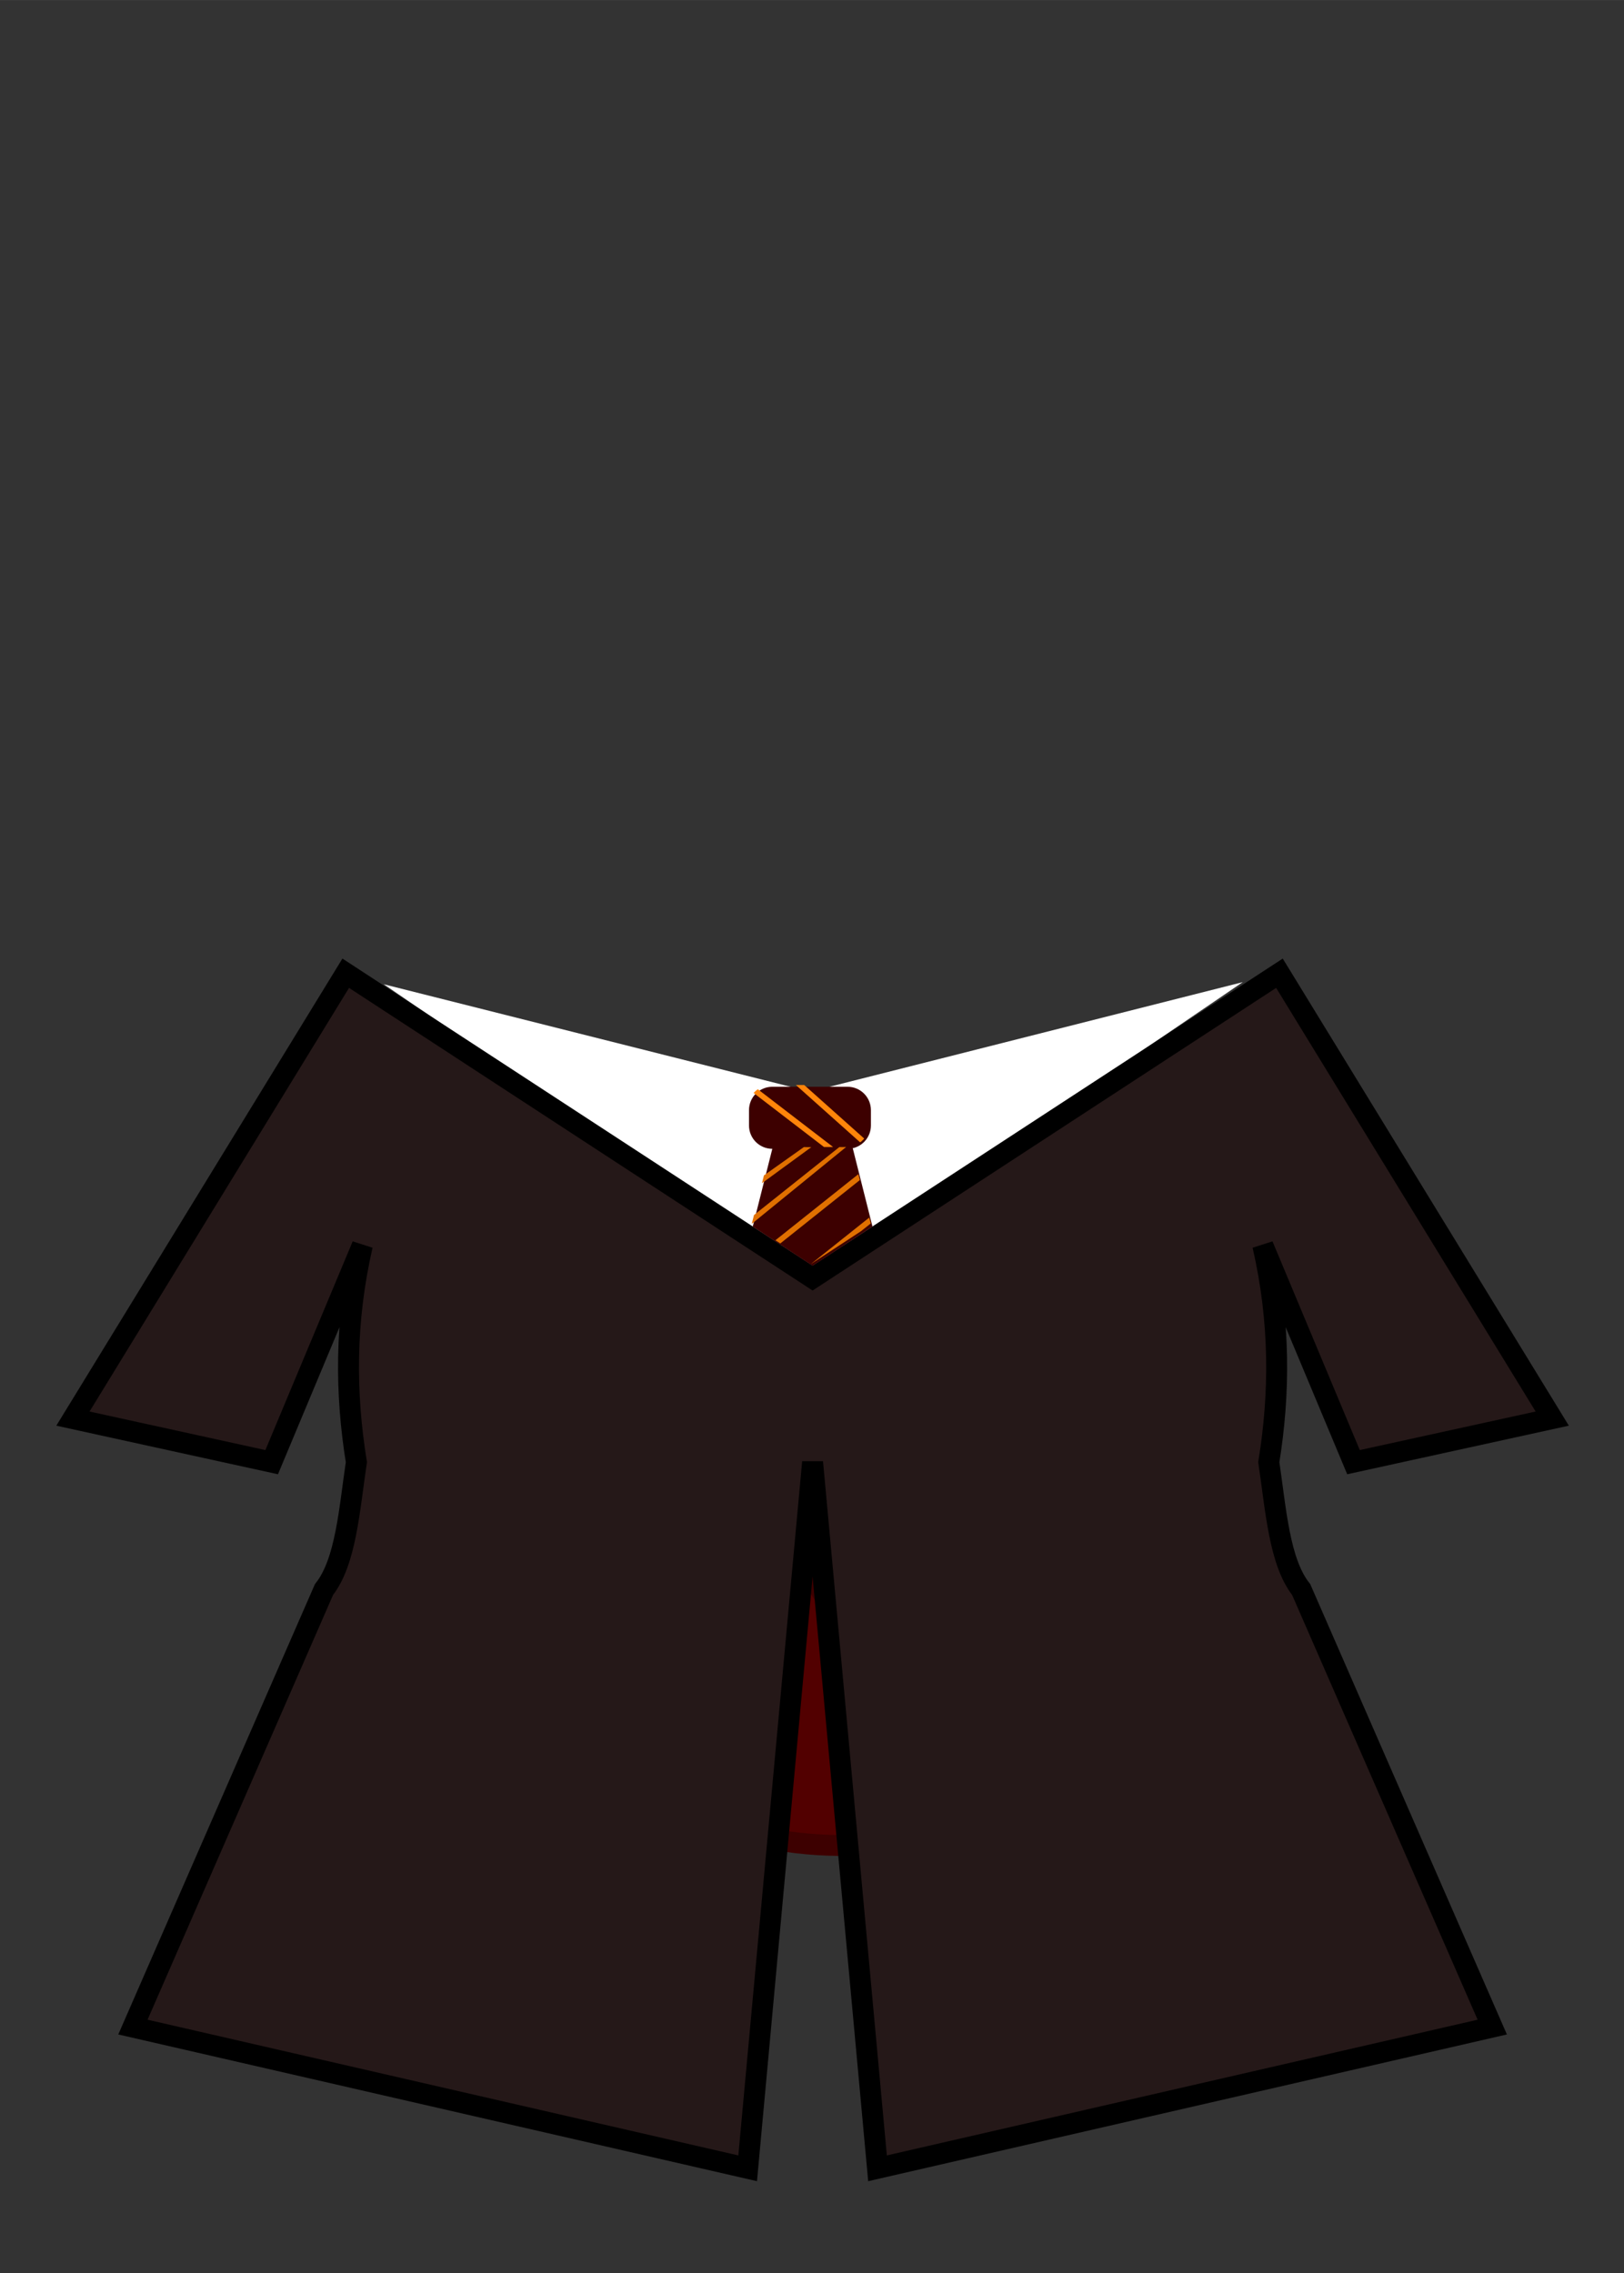 <svg width="293.69" height="411.1" version="1.1" viewBox="0 0 77.707 108.77" xmlns="http://www.w3.org/2000/svg">
 <rect x="0" y="0" width="77.707" height="108.77" fill="#333333" stroke="none"/>
 <defs>
  <clipPath id="clipPath935">
   <path d="m36.901 51.916c1.198 1.5e-5 2.396-0.003 3.594 2.3e-5 0.251 5.88e-4 0.499 0.09 0.695 0.246 0.207 0.165 0.348 0.407 0.398 0.667 0.016 0.083 0.019 0.167 0.019 0.252-6e-5 0.232 0.002 0.464-9.1e-5 0.696-0.002 0.25-0.093 0.498-0.251 0.693-0.167 0.206-0.409 0.345-0.67 0.394-0.081 0.015-0.164 0.017-0.247 0.017-1.182-1.5e-5 -2.364 0.003-3.546-2.3e-5 -0.251-5.88e-4 -0.499-0.09-0.695-0.246-0.207-0.165-0.348-0.407-0.398-0.667-0.016-0.083-0.019-0.167-0.019-0.252 6e-5 -0.232-0.002-0.464 9.1e-5 -0.696 0.002-0.25 0.093-0.498 0.251-0.693 0.167-0.206 0.409-0.348 0.67-0.394 0.066-0.012 0.132-0.017 0.199-0.017z" fill="#3d0000" style="paint-order:stroke fill markers"/>
  </clipPath>
  <clipPath id="clipPath939">
   <path d="m36.901 51.916c1.198 1.5e-5 2.396-0.003 3.594 2.3e-5 0.251 5.88e-4 0.499 0.09 0.695 0.246 0.209 0.167 0.35 0.411 0.399 0.674 0.015 0.082 0.017 0.165 0.017 0.248-6e-5 0.231 0.002 0.462-9.1e-5 0.693-0.002 0.253-0.095 0.502-0.255 0.698-0.168 0.205-0.412 0.343-0.672 0.39-0.08 0.015-0.162 0.016-0.244 0.016-1.181-1.5e-5 -2.361 0.003-3.542-2.3e-5 -0.251-5.88e-4 -0.499-0.09-0.695-0.246-0.209-0.167-0.35-0.411-0.399-0.674-0.015-0.082-0.017-0.165-0.017-0.248 6e-5 -0.231-0.002-0.462 9.1e-5 -0.693 0.002-0.253 0.095-0.502 0.255-0.698 0.168-0.205 0.411-0.345 0.672-0.39 0.063-0.011 0.127-0.016 0.192-0.016z" fill="#3d0000" style="paint-order:stroke fill markers"/>
  </clipPath>
  <clipPath id="clipPath959">
   <path d="m36.901 51.916c-0.62 0-1.119 0.499-1.119 1.119v0.728c0 0.618 0.496 1.115 1.114 1.118l-0.934 3.715 2.859 1.872 2.86-1.875-0.94-3.735h-0.026c0.51-0.104 0.892-0.554 0.892-1.095v-0.728c0-0.62-0.499-1.119-1.119-1.119z" fill="#3d0000" style="paint-order:stroke fill markers"/>
  </clipPath>
  <clipPath id="clipPath963">
   <path d="m36.901 51.916c-0.62 0-1.119 0.499-1.119 1.119v0.728c0 0.618 0.496 1.115 1.114 1.118l-0.934 3.715 2.859 1.872 2.86-1.875-0.94-3.735h-0.026c0.51-0.104 0.892-0.554 0.892-1.095v-0.728c0-0.62-0.499-1.119-1.119-1.119z" fill="#3d0000" style="paint-order:stroke fill markers"/>
  </clipPath>
  <clipPath id="clipPath967">
   <path d="m36.901 51.916c-0.62 0-1.119 0.499-1.119 1.119v0.728c0 0.618 0.496 1.115 1.114 1.118l-0.934 3.715 2.859 1.872 2.86-1.875-0.94-3.735h-0.026c0.51-0.104 0.892-0.554 0.892-1.095v-0.728c0-0.62-0.499-1.119-1.119-1.119z" fill="#3d0000" style="paint-order:stroke fill markers"/>
  </clipPath>
  <clipPath id="clipPath971">
   <path d="m36.901 51.916c-0.62 0-1.119 0.499-1.119 1.119v0.728c0 0.618 0.496 1.115 1.114 1.118l-0.934 3.715 2.859 1.872 2.86-1.875-0.94-3.735h-0.026c0.51-0.104 0.892-0.554 0.892-1.095v-0.728c0-0.62-0.499-1.119-1.119-1.119z" fill="#3d0000" style="paint-order:stroke fill markers"/>
  </clipPath>
 </defs>
 <g>
  <path d="m36.919 56.266 1.775-2.868 0.302 0.174-1.708 2.756z" fill="none"/>
 </g>
 <g transform="translate(-38.136 -44.878)">
  <g transform="translate(38.136 44.878)">
   <path d="m36.777 72.297-4.505 13.945c4.141 2.478 9.139 2.484 14.559 1.268z" fill="#520000" stroke="#3d0000"/>
   <g>
    <path d="m18.362 47.094 20.399 5.14 20.703-5.242-20.644 14.061z" fill="#fff"/>
    <path transform="scale(.265)" d="m62.426 175.72-49.256 80.416 35.885 7.867 16.371-39.141c-3.171 13.814-3.085 26.739-1.078 39.141-1.275 8.565-1.891 18.01-5.848 23l-34.5 79 111 25.5 11.723-127.5 11.723 127.5 111-25.5-34.5-79c-3.957-4.99-4.572-14.435-5.848-23 2.007-12.402 2.092-25.327-1.078-39.141l16.371 39.141 35.885-7.867-49.256-80.416-84.296 55.034z" fill="#251818" stroke="#000" stroke-width="3.78"/>
    <g>
     <path transform="scale(.265)" d="m139.47 196.22c-2.343 0-4.229 1.886-4.229 4.229v2.75c0 2.336 1.875 4.216 4.209 4.227l-3.531 14.042 10.807 7.077 10.809-7.088-3.553-14.117h-0.098c1.928-0.395 3.371-2.092 3.371-4.141v-2.75c0-2.343-1.886-4.229-4.229-4.229z" fill="#3d0000" style="paint-order:stroke fill markers"/>
     <path d="m35.782 51.916c1.504 1.154 3.008 2.308 4.512 3.463" clip-path="url(#clipPath939)" fill="none" stroke="#ff850a" stroke-width=".265px"/>
     <path d="m37.184 50.935c1.474 1.315 2.948 2.631 4.422 3.946" clip-path="url(#clipPath935)" fill="none" stroke="#ff850a" stroke-width=".265px"/>
     <g fill="#e07000">
      <g clip-path="url(#clipPath971)" shape-rendering="auto">
       <path d="m38.54 54.993-3.086 2.19" color="#000000" color-rendering="auto" dominant-baseline="auto" image-rendering="auto" solid-color="#000000" stop-color="#000000" style="font-feature-settings:normal;font-variant-alternates:normal;font-variant-caps:normal;font-variant-east-asian:normal;font-variant-ligatures:normal;font-variant-numeric:normal;font-variant-position:normal;font-variation-settings:normal;inline-size:0;isolation:auto;mix-blend-mode:normal;shape-margin:0;shape-padding:0;text-decoration-color:#000000;text-decoration-line:none;text-decoration-style:solid;text-indent:0;text-orientation:mixed;text-transform:none;white-space:normal"/>
       <path d="m38.463 54.885-3.086 2.189 0.154 0.217 3.289-2.403z" color="#000000" color-rendering="auto" dominant-baseline="auto" image-rendering="auto" solid-color="#000000" stop-color="#000000" style="font-feature-settings:normal;font-variant-alternates:normal;font-variant-caps:normal;font-variant-east-asian:normal;font-variant-ligatures:normal;font-variant-numeric:normal;font-variant-position:normal;font-variation-settings:normal;inline-size:0;isolation:auto;mix-blend-mode:normal;shape-margin:0;shape-padding:0;text-decoration-color:#000000;text-decoration-line:none;text-decoration-style:solid;text-indent:0;text-orientation:mixed;text-transform:none;white-space:normal"/>
      </g>
      <g clip-path="url(#clipPath967)" shape-rendering="auto">
       <path d="m41.717 53.813-5.972 4.759" color="#000000" color-rendering="auto" dominant-baseline="auto" image-rendering="auto" solid-color="#000000" stop-color="#000000" style="font-feature-settings:normal;font-variant-alternates:normal;font-variant-caps:normal;font-variant-east-asian:normal;font-variant-ligatures:normal;font-variant-numeric:normal;font-variant-position:normal;font-variation-settings:normal;inline-size:0;isolation:auto;mix-blend-mode:normal;shape-margin:0;shape-padding:0;text-decoration-color:#000000;text-decoration-line:none;text-decoration-style:solid;text-indent:0;text-orientation:mixed;text-transform:none;white-space:normal"/>
       <path d="m40.161 54.884-4.499 3.583 0.166 0.207 4.659-3.793z" color="#000000" color-rendering="auto" dominant-baseline="auto" image-rendering="auto" solid-color="#000000" stop-color="#000000" style="font-feature-settings:normal;font-variant-alternates:normal;font-variant-caps:normal;font-variant-east-asian:normal;font-variant-ligatures:normal;font-variant-numeric:normal;font-variant-position:normal;font-variation-settings:normal;inline-size:0;isolation:auto;mix-blend-mode:normal;shape-margin:0;shape-padding:0;text-decoration-color:#000000;text-decoration-line:none;text-decoration-style:solid;text-indent:0;text-orientation:mixed;text-transform:none;white-space:normal"/>
      </g>
      <path d="m41.807 55.764-5.972 4.759" clip-path="url(#clipPath963)" stroke="#e07000" stroke-width=".265px"/>
      <path d="m42.991 57.312-5.972 4.759" clip-path="url(#clipPath959)" stroke="#e07000" stroke-width=".265px"/>
     </g>
    </g>
   </g>
  </g>
 </g>
</svg>
